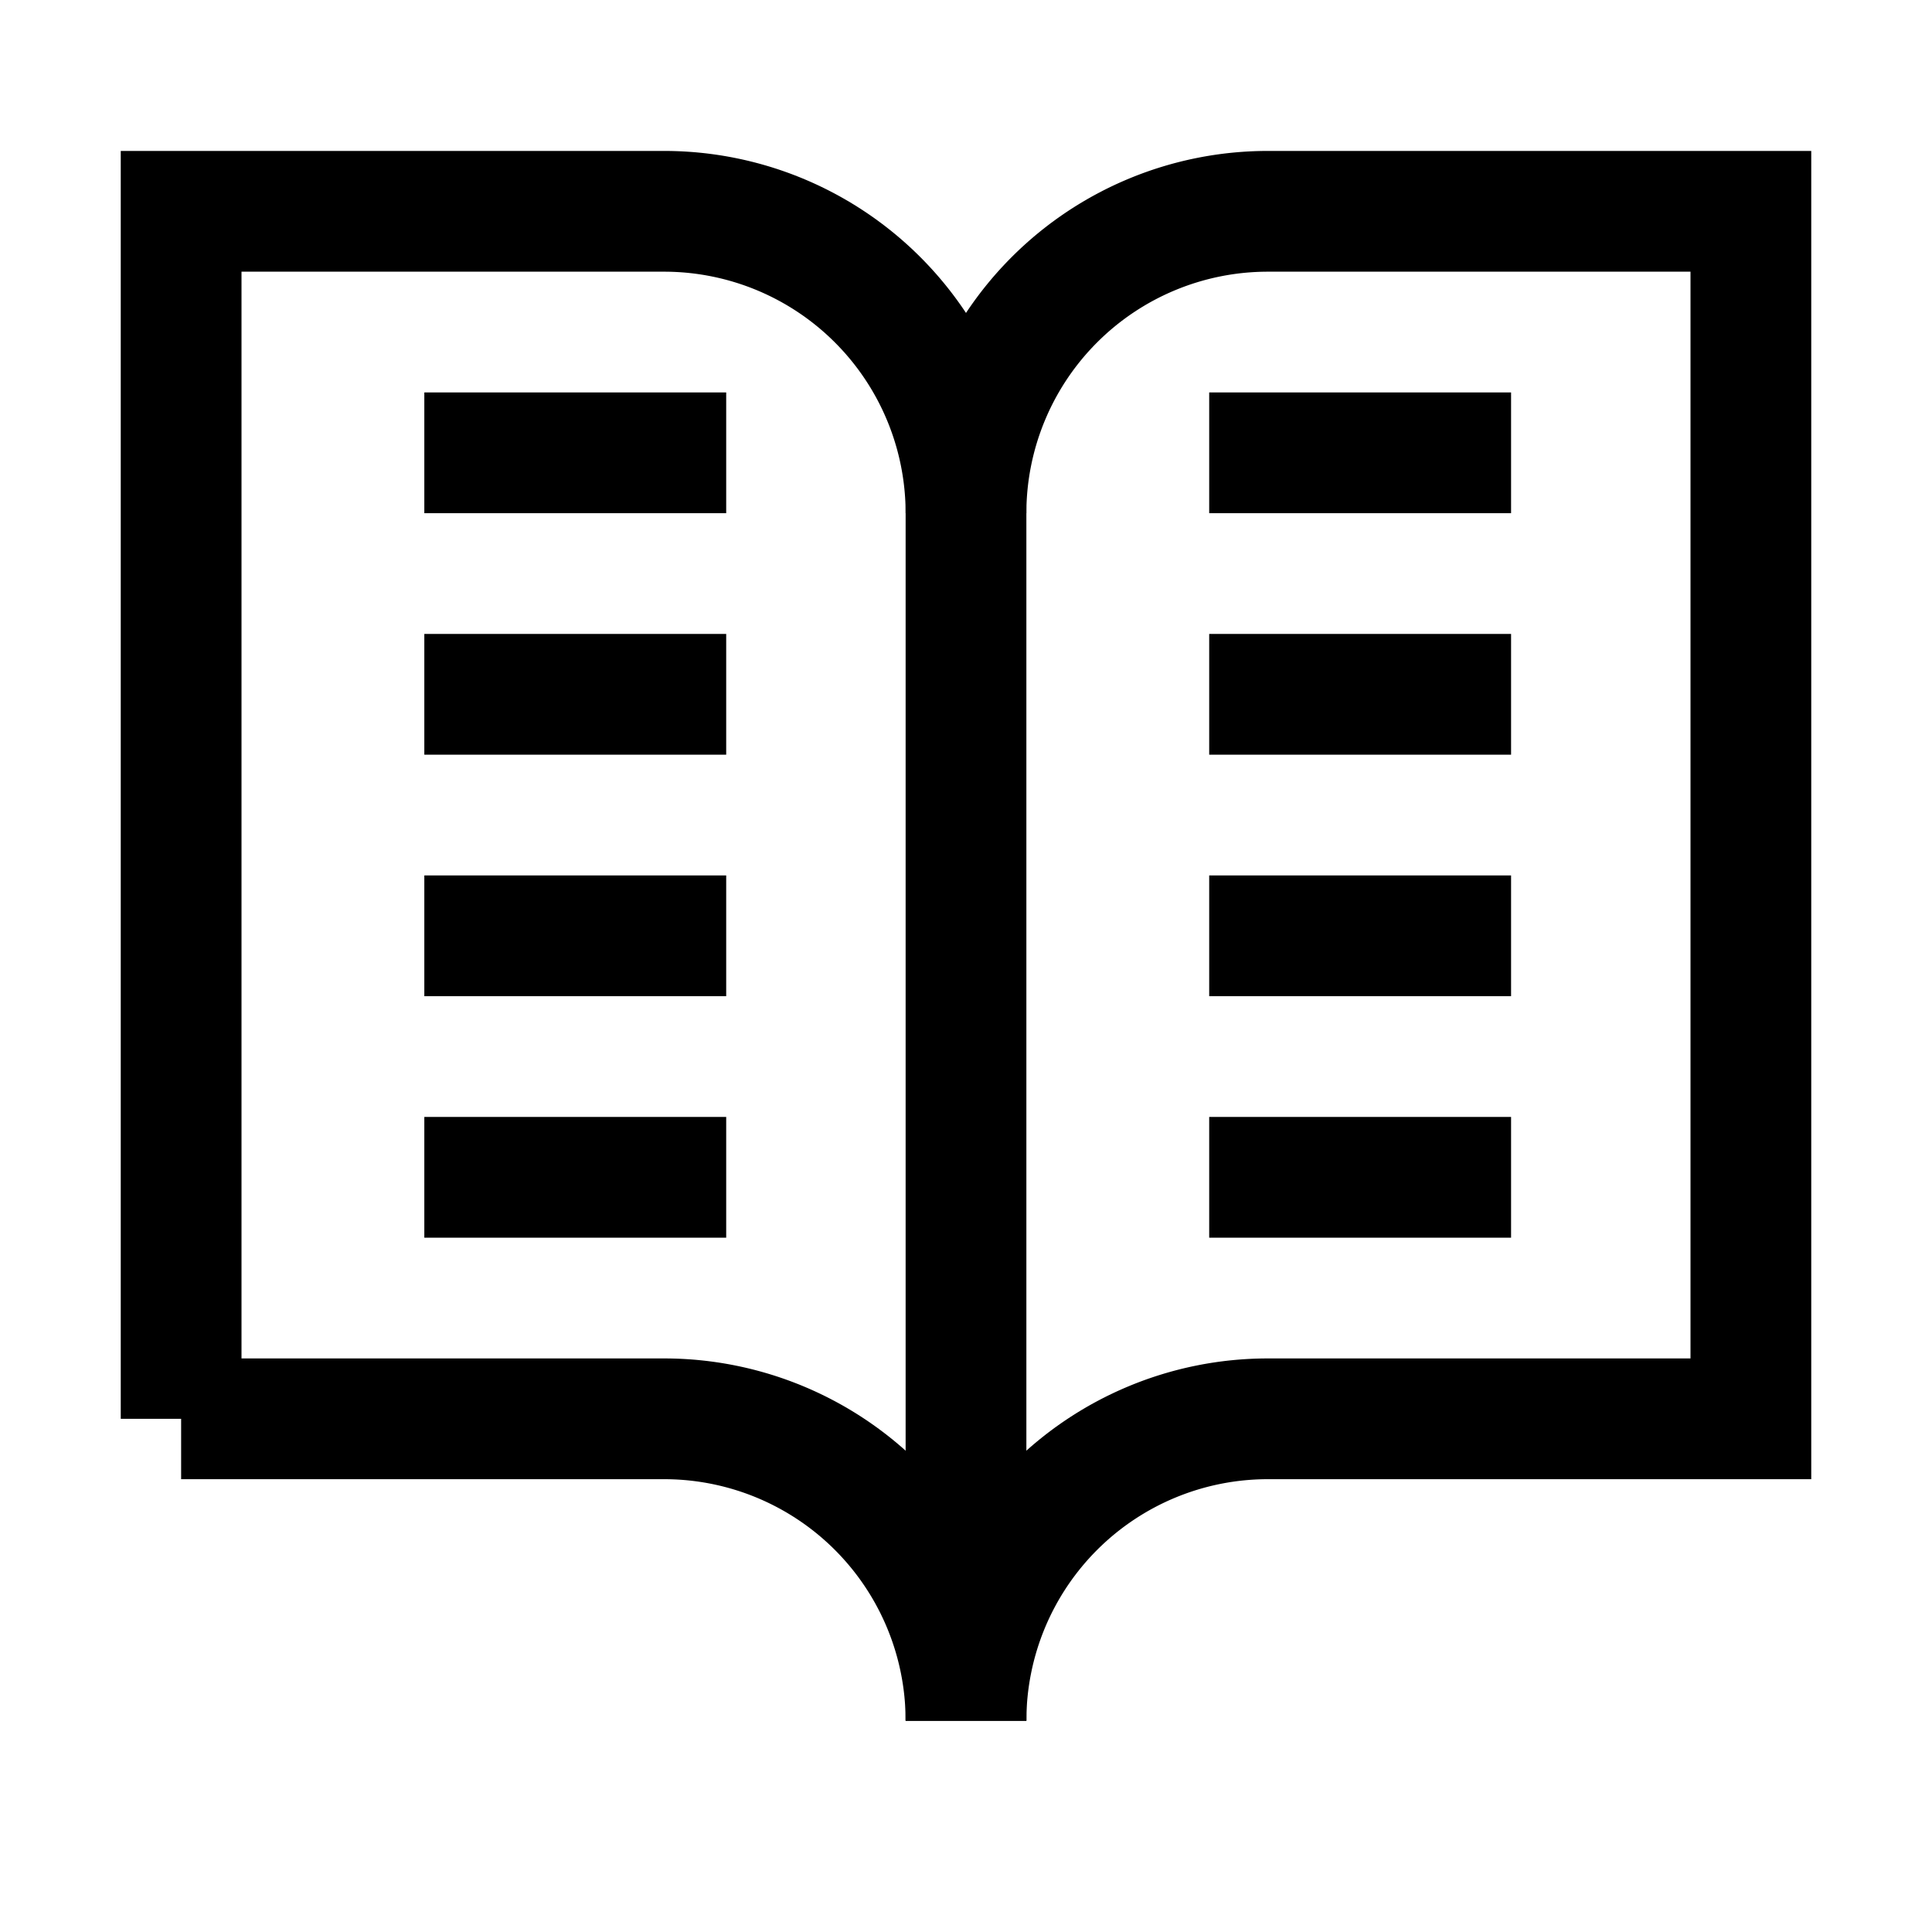<svg xmlns="http://www.w3.org/2000/svg" width="512" height="512" viewBox="0 0 512 512">
  <title>book-text</title>
  <path d="M48,376V56H176a80,80,0,0,1,80,80V456" fill="none" stroke="#000" stroke-linecap="butt" stroke-linejoin="miter" stroke-width="32"/>
  <path d="M256,136a80,80,0,0,1,80-80H464V376H336a80,80,0,0,0-80,80" fill="none" stroke="#000" stroke-linecap="butt" stroke-linejoin="miter" stroke-width="32"/>
  <path d="M48,376H176a80,80,0,0,1,80,80" fill="none" stroke="#000" stroke-linecap="butt" stroke-linejoin="miter" stroke-width="32"/>
  <line x1="320.45" y1="120" x2="400.45" y2="120" fill="none" stroke="#000" stroke-linecap="butt" stroke-linejoin="miter" stroke-width="32"/>
  <line x1="320.45" y1="184" x2="400.45" y2="184" fill="none" stroke="#000" stroke-linecap="butt" stroke-linejoin="miter" stroke-width="32"/>
  <line x1="320.45" y1="248" x2="400.45" y2="248" fill="none" stroke="#000" stroke-linecap="butt" stroke-linejoin="miter" stroke-width="32"/>
  <line x1="320.45" y1="312" x2="400.45" y2="312" fill="none" stroke="#000" stroke-linecap="butt" stroke-linejoin="miter" stroke-width="32"/>
  <line x1="112.45" y1="120" x2="192.45" y2="120" fill="none" stroke="#000" stroke-linecap="butt" stroke-linejoin="miter" stroke-width="32"/>
  <line x1="112.45" y1="184" x2="192.45" y2="184" fill="none" stroke="#000" stroke-linecap="butt" stroke-linejoin="miter" stroke-width="32"/>
  <line x1="112.45" y1="248" x2="192.45" y2="248" fill="none" stroke="#000" stroke-linecap="butt" stroke-linejoin="miter" stroke-width="32"/>
  <line x1="112.45" y1="312" x2="192.45" y2="312" fill="none" stroke="#000" stroke-linecap="butt" stroke-linejoin="miter" stroke-width="32"/>
</svg>
